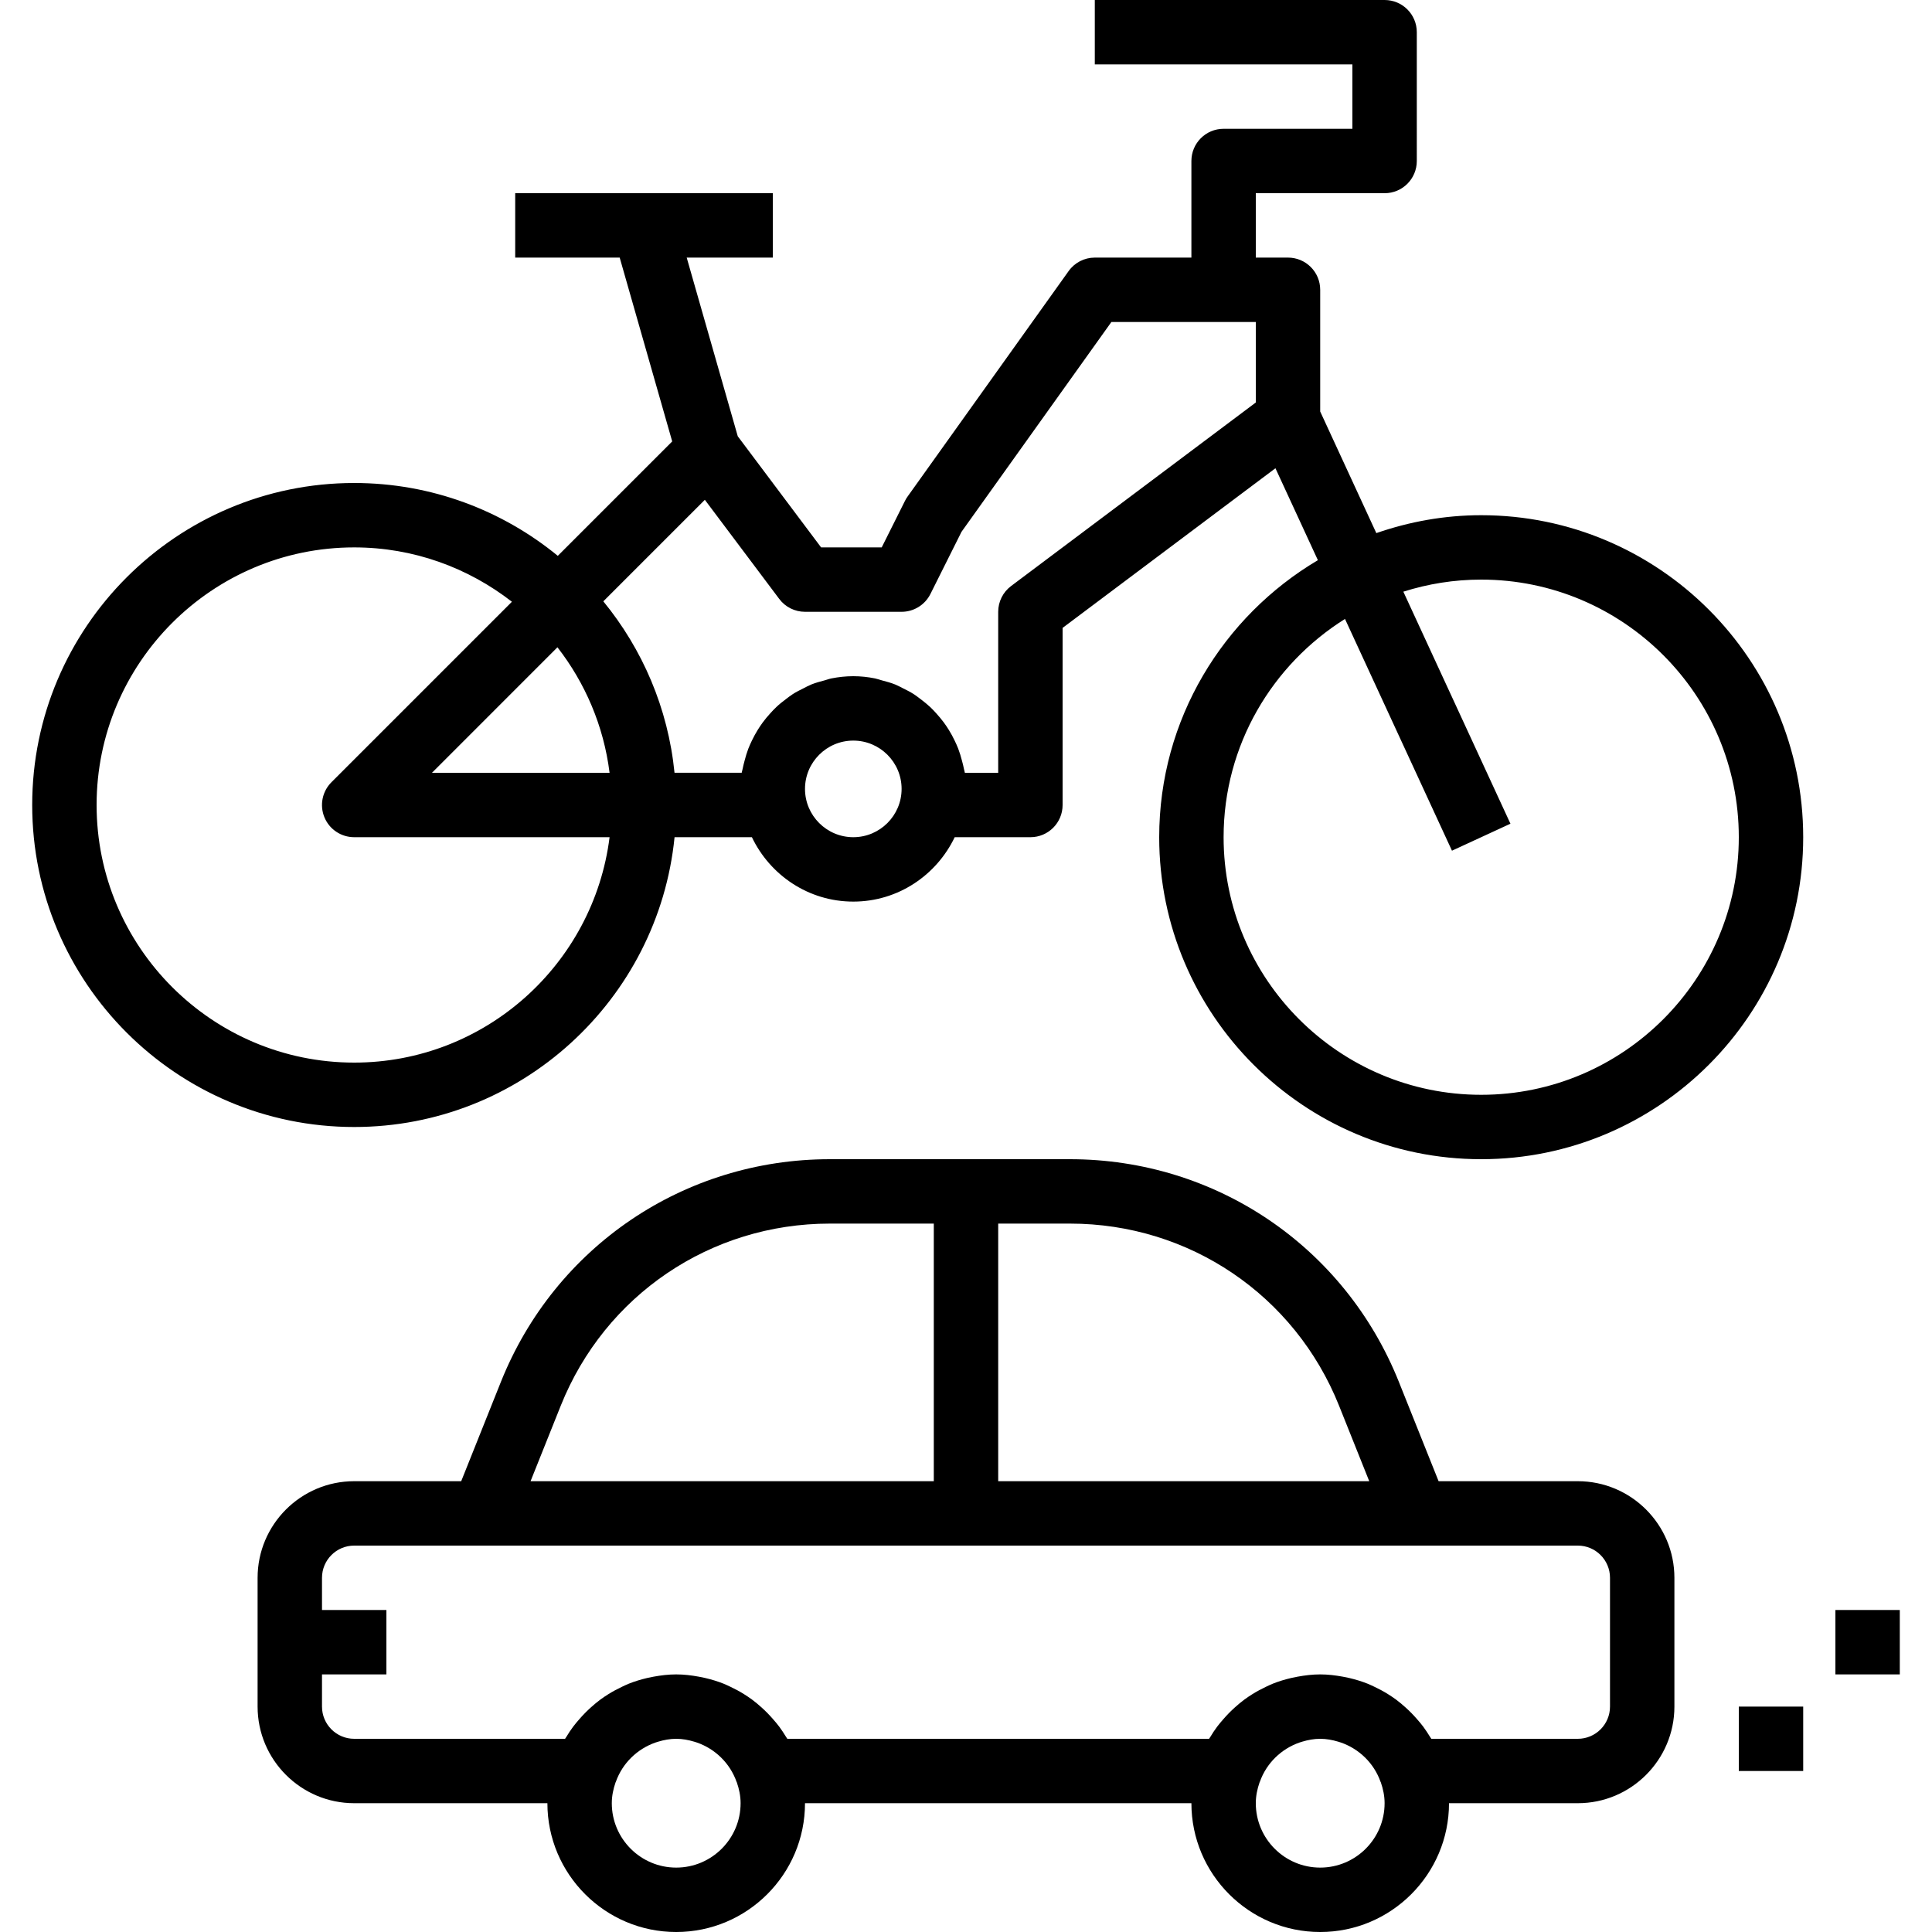 <?xml version="1.0" encoding="iso-8859-1"?>
<!-- Generator: Adobe Illustrator 19.0.0, SVG Export Plug-In . SVG Version: 6.00 Build 0)  -->
<svg version="1.1" id="Capa_1" xmlns="http://www.w3.org/2000/svg" xmlns:xlink="http://www.w3.org/1999/xlink" x="0px" y="0px"
	 viewBox="0 0 480 480" style="enable-background:new 0 0 480 480;" xml:space="preserve">
<g>
	<g>
		<path d="M368,128c-9.136,0-17.88,1.616-26.056,4.448L328,102.24V72c0-4.424-3.576-8-8-8h-8V48h32c4.424,0,8-3.576,8-8V8
			c0-4.424-3.576-8-8-8h-72v16h64v16h-32c-4.424,0-8,3.576-8,8v24h-24c-2.584,0-5.008,1.248-6.504,3.352l-40,56
			c-0.24,0.336-0.464,0.696-0.648,1.072L219.056,136H204l-20.704-27.608L170.608,64H192V48h-64v16h25.96l13.048,45.672
			l-28.424,28.424C124.792,126.8,107.176,120,88,120c-44.112,0-80,35.888-80,80s35.888,80,80,80c41.408,0,75.568-31.632,79.592-72
			h19.216c4.512,9.424,14.064,16,25.192,16c11.128,0,20.68-6.576,25.192-16H256c4.424,0,8-3.576,8-8v-44l52.88-39.664l10.544,22.84
			C303.872,153.12,288,178.712,288,208c0,44.112,35.888,80,80,80s80-35.888,80-80S412.112,128,368,128z M88,264
			c-35.288,0-64-28.712-64-64c0-35.288,28.712-64,64-64c14.768,0,28.336,5.072,39.184,13.504l-44.84,44.84
			c-2.288,2.288-2.976,5.728-1.736,8.72C81.84,206.056,84.768,208,88,208h63.448C147.488,239.52,120.576,264,88,264z M107.32,192
			l31.176-31.184c6.88,8.848,11.488,19.52,12.952,31.184H107.32z M212,208c-6.616,0-12-5.384-12-12c0-6.616,5.384-12,12-12
			c6.616,0,12,5.384,12,12C224,202.616,218.616,208,212,208z M312,100l-60.8,45.6c-2.016,1.512-3.2,3.888-3.2,6.4v40h-8.28
			c-0.048-0.312-0.16-0.592-0.216-0.896c-0.128-0.728-0.328-1.424-0.512-2.136c-0.264-1.008-0.552-1.992-0.92-2.952
			c-0.264-0.696-0.576-1.36-0.896-2.032c-0.432-0.904-0.904-1.776-1.432-2.624c-0.392-0.632-0.792-1.24-1.232-1.832
			c-0.592-0.8-1.224-1.552-1.888-2.288c-0.496-0.544-0.984-1.08-1.52-1.576c-0.736-0.688-1.52-1.312-2.32-1.92
			c-0.576-0.432-1.128-0.872-1.728-1.264c-0.88-0.568-1.824-1.04-2.768-1.504c-0.616-0.304-1.2-0.64-1.832-0.896
			c-1.08-0.44-2.224-0.744-3.368-1.048c-0.568-0.152-1.104-0.36-1.688-0.48C215.656,168.2,213.848,168,212,168
			s-3.656,0.2-5.408,0.544c-0.584,0.112-1.12,0.328-1.688,0.48c-1.144,0.304-2.28,0.608-3.368,1.048
			c-0.64,0.256-1.224,0.592-1.832,0.896c-0.944,0.464-1.888,0.936-2.768,1.504c-0.608,0.392-1.16,0.832-1.728,1.264
			c-0.808,0.608-1.592,1.224-2.32,1.92c-0.536,0.504-1.024,1.032-1.52,1.576c-0.672,0.736-1.304,1.488-1.888,2.288
			c-0.44,0.6-0.84,1.208-1.232,1.832c-0.528,0.848-0.992,1.72-1.432,2.624c-0.32,0.664-0.624,1.336-0.896,2.032
			c-0.368,0.96-0.656,1.944-0.92,2.952c-0.184,0.712-0.376,1.408-0.512,2.136c-0.056,0.304-0.168,0.584-0.216,0.896h-16.688
			c-1.6-16.064-7.984-30.736-17.688-42.592l25.224-25.224L193.6,148.8c1.504,2.016,3.88,3.2,6.4,3.2h24
			c3.032,0,5.8-1.712,7.16-4.424l7.72-15.44L276.12,80H312V100z M368,272c-35.288,0-64-28.712-64-64
			c0-22.856,12.088-42.896,30.16-54.224l26.576,57.576l14.528-6.704L348.656,147c6.112-1.936,12.6-3,19.344-3
			c35.288,0,64,28.712,64,64C432,243.288,403.288,272,368,272z"/>
	</g>
</g>
<g>
	<g>
		<path d="M392,368h-34.584l-9.872-24.68c-13.44-33.608-45.512-55.32-81.712-55.32H206.16c-36.192,0-68.264,21.712-81.712,55.32
			L114.584,368H88c-13.232,0-24,10.768-24,24v32c0,13.232,10.768,24,24,24h48c0,17.648,14.352,32,32,32s32-14.352,32-32h96
			c0,17.648,14.352,32,32,32s32-14.352,32-32h32c13.232,0,24-10.768,24-24v-32C416,378.768,405.232,368,392,368z M248,304h17.832
			c29.624,0,55.864,17.768,66.856,45.256L340.184,368H248V304z M139.312,349.256C150.304,321.768,176.544,304,206.168,304H232v64
			H131.816L139.312,349.256z M168,464c-8.824,0-16-7.176-16-16c0-1.832,0.376-3.56,0.944-5.2c0.016-0.048,0.048-0.08,0.064-0.12
			c1.656-4.672,5.352-8.176,9.816-9.744c0.24-0.08,0.488-0.16,0.736-0.232c1.424-0.424,2.904-0.704,4.44-0.704
			s3.016,0.28,4.44,0.704c0.248,0.072,0.496,0.144,0.736,0.232c4.472,1.568,8.16,5.072,9.816,9.744
			c0.016,0.048,0.048,0.08,0.064,0.12c0.568,1.64,0.944,3.368,0.944,5.2C184,456.824,176.824,464,168,464z M328,464
			c-8.824,0-16-7.176-16-16c0-1.832,0.376-3.56,0.944-5.2c0.016-0.048,0.048-0.08,0.064-0.12c1.656-4.672,5.352-8.176,9.816-9.744
			c0.24-0.08,0.488-0.16,0.736-0.232c1.424-0.424,2.904-0.704,4.44-0.704s3.016,0.28,4.44,0.704
			c0.248,0.072,0.496,0.144,0.736,0.232c4.472,1.568,8.16,5.072,9.816,9.744c0.016,0.048,0.048,0.08,0.064,0.12
			c0.568,1.64,0.944,3.368,0.944,5.2C344,456.824,336.824,464,328,464z M400,424c0,4.416-3.584,8-8,8h-36.392
			c-0.096-0.168-0.216-0.304-0.312-0.472c-0.536-0.88-1.096-1.728-1.704-2.552c-0.488-0.664-1.024-1.272-1.56-1.888
			c-0.896-1.032-1.832-1.992-2.856-2.904c-0.768-0.688-1.552-1.352-2.376-1.96c-0.648-0.472-1.304-0.912-1.984-1.336
			c-1.056-0.664-2.16-1.248-3.288-1.784c-0.584-0.272-1.144-0.552-1.744-0.792c-1.472-0.592-3-1.048-4.56-1.416
			c-0.528-0.12-1.048-0.232-1.592-0.328C331.792,416.232,329.92,416,328,416c-1.92,0-3.792,0.232-5.632,0.568
			c-0.536,0.096-1.064,0.2-1.592,0.328c-1.56,0.368-3.088,0.824-4.56,1.416c-0.6,0.24-1.168,0.52-1.744,0.792
			c-1.128,0.536-2.232,1.128-3.288,1.784c-0.68,0.424-1.336,0.864-1.984,1.336c-0.832,0.608-1.608,1.272-2.376,1.96
			c-1.016,0.904-1.96,1.872-2.856,2.904c-0.536,0.616-1.072,1.232-1.56,1.888c-0.616,0.824-1.176,1.664-1.704,2.552
			c-0.096,0.16-0.216,0.304-0.312,0.472H195.608c-0.096-0.168-0.216-0.304-0.312-0.472c-0.536-0.88-1.096-1.728-1.704-2.552
			c-0.488-0.664-1.024-1.272-1.56-1.888c-0.896-1.032-1.832-1.992-2.856-2.904c-0.768-0.688-1.552-1.352-2.376-1.96
			c-0.648-0.472-1.304-0.912-1.984-1.336c-1.056-0.664-2.16-1.248-3.288-1.784c-0.584-0.272-1.144-0.552-1.744-0.792
			c-1.472-0.592-3-1.048-4.56-1.416c-0.528-0.12-1.048-0.232-1.592-0.328C171.792,416.232,169.92,416,168,416
			s-3.792,0.232-5.632,0.568c-0.536,0.096-1.064,0.2-1.592,0.328c-1.56,0.368-3.088,0.824-4.56,1.416
			c-0.6,0.24-1.168,0.52-1.744,0.792c-1.128,0.536-2.232,1.128-3.288,1.784c-0.68,0.424-1.336,0.864-1.984,1.336
			c-0.832,0.608-1.608,1.272-2.376,1.96c-1.016,0.904-1.96,1.872-2.856,2.904c-0.536,0.616-1.072,1.232-1.56,1.888
			c-0.616,0.824-1.176,1.664-1.704,2.552c-0.096,0.16-0.216,0.304-0.312,0.472H88c-4.416,0-8-3.584-8-8v-8h16v-16H80v-8
			c0-4.416,3.584-8,8-8h32h232h40c4.416,0,8,3.584,8,8V424z"/>
	</g>
</g>
<g>
	<g>
		<rect x="432" y="424" width="16" height="16"/>
	</g>
</g>
<g>
	<g>
		<rect x="456" y="400" width="16" height="16"/>
	</g>
</g>
<g>
</g>
<g>
</g>
<g>
</g>
<g>
</g>
<g>
</g>
<g>
</g>
<g>
</g>
<g>
</g>
<g>
</g>
<g>
</g>
<g>
</g>
<g>
</g>
<g>
</g>
<g>
</g>
<g>
</g>
</svg>
